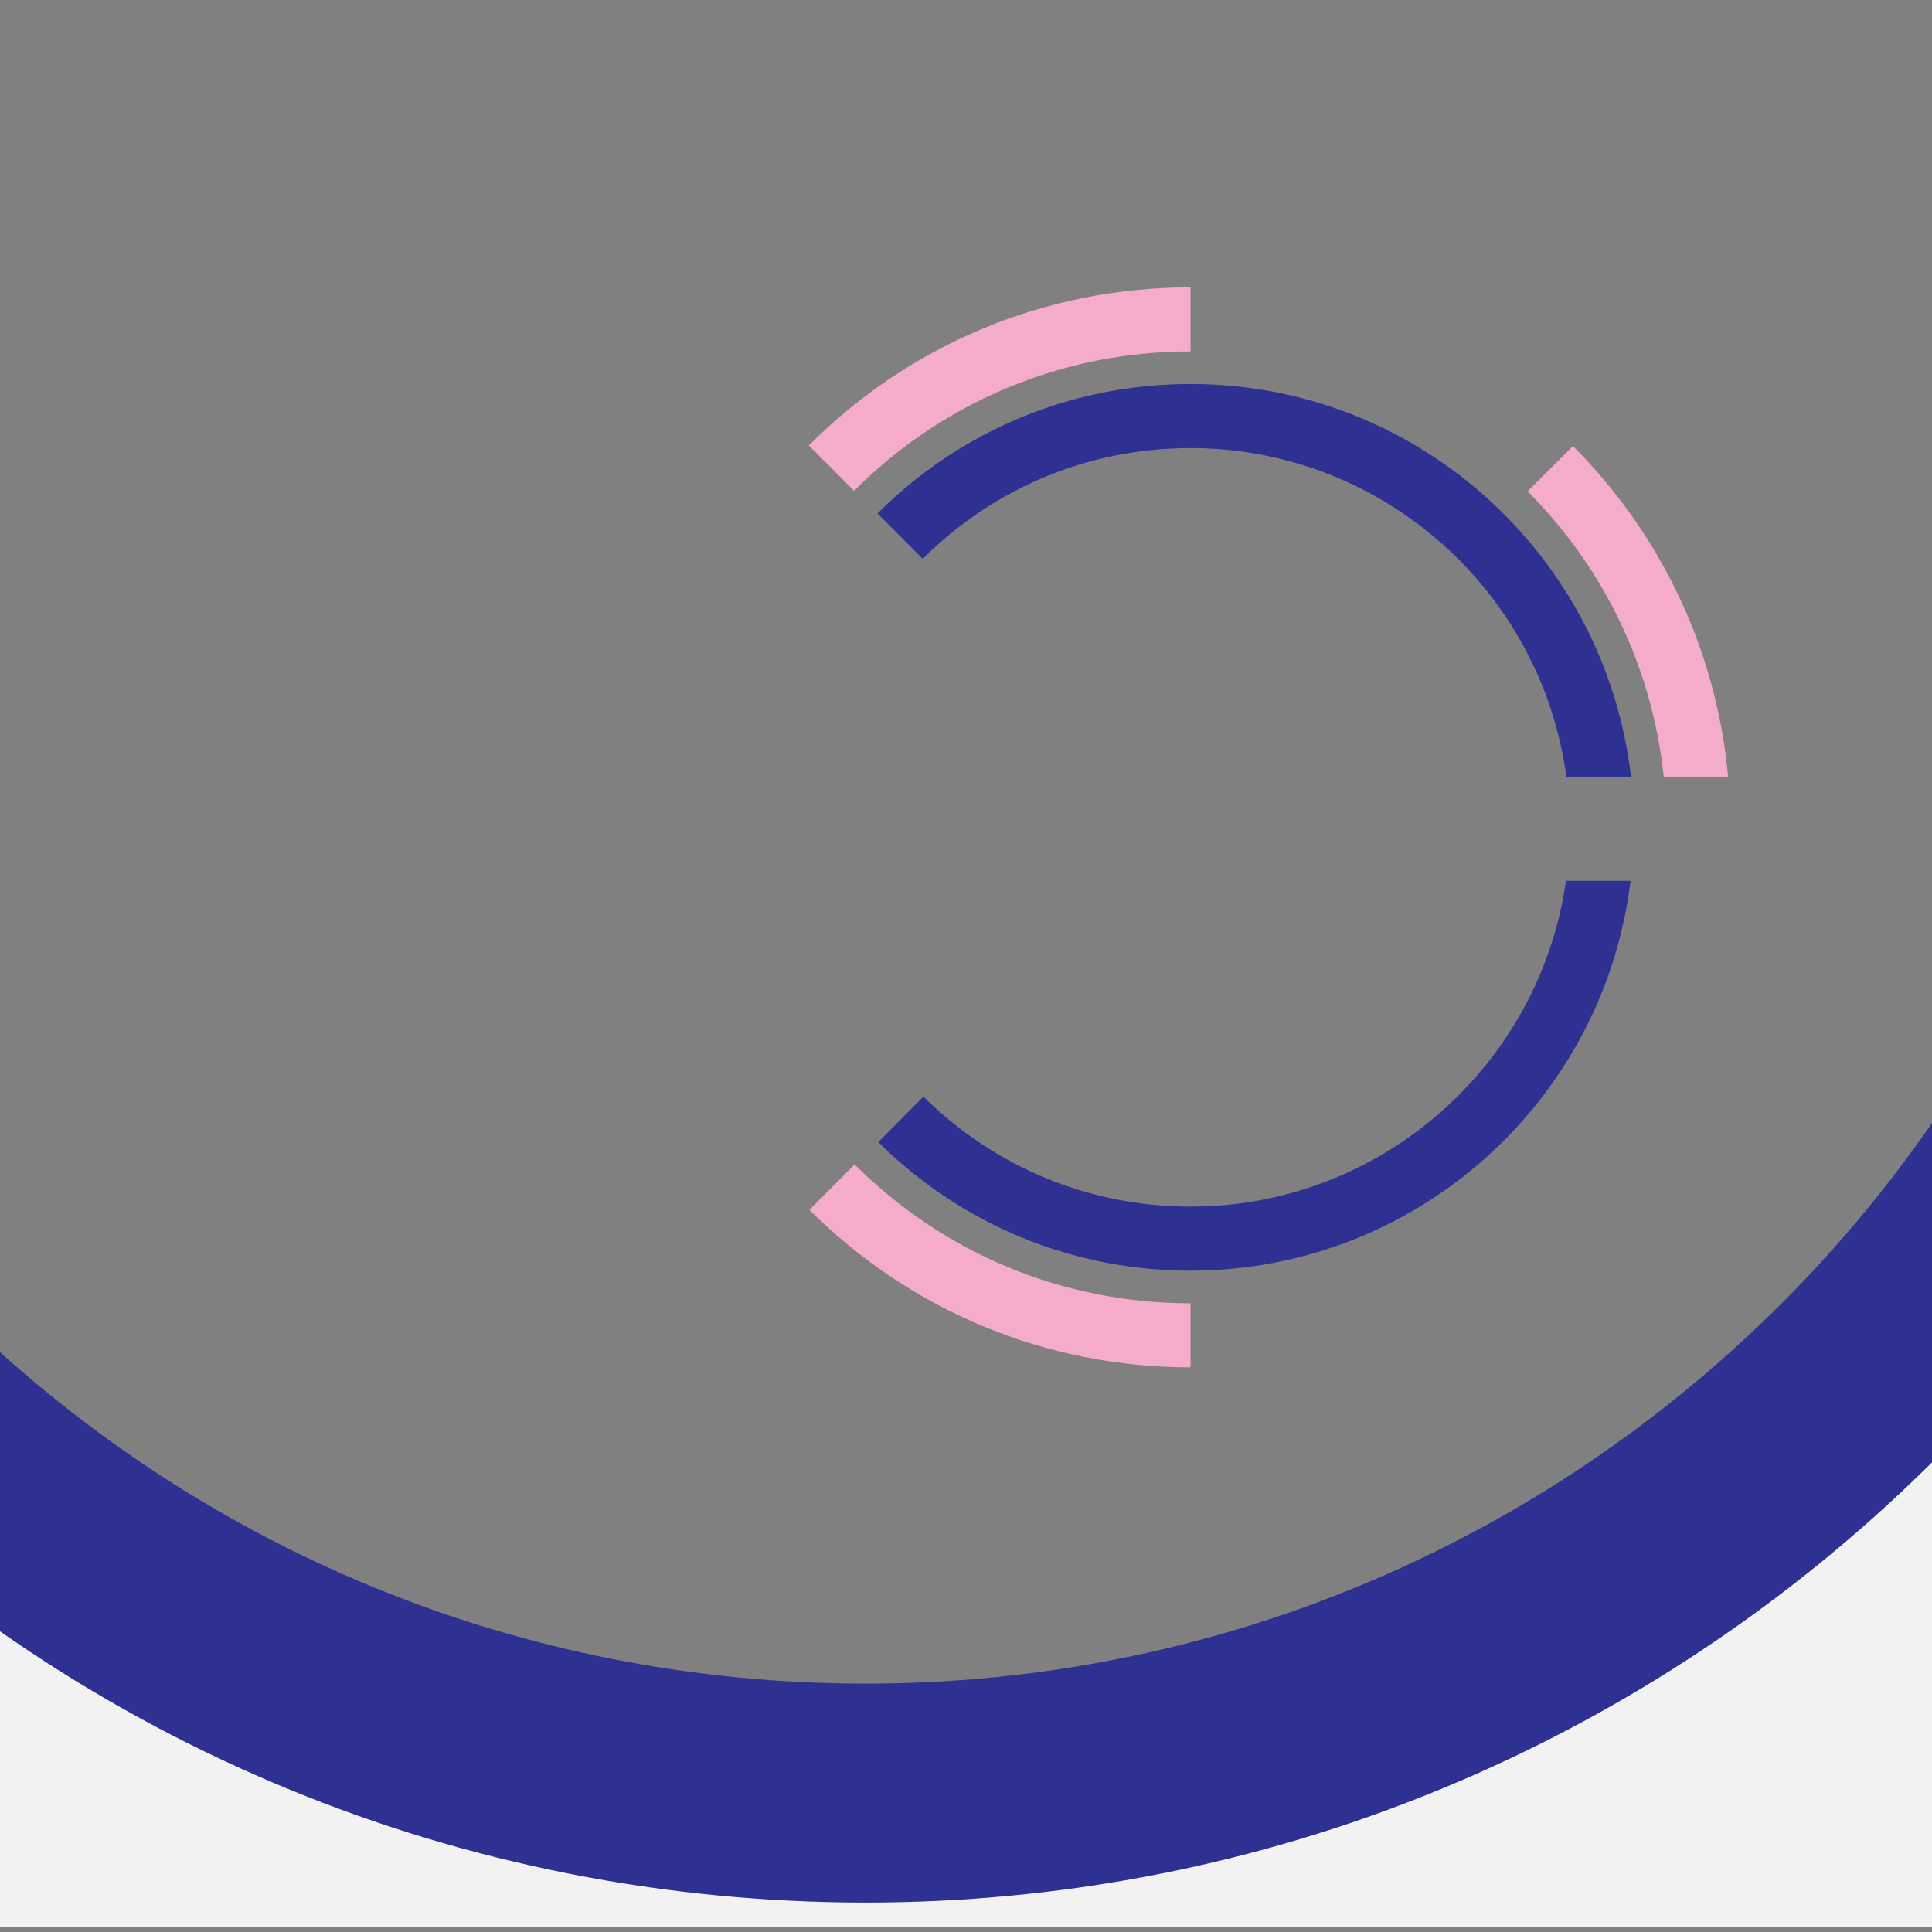 <?xml version="1.0" encoding="UTF-8" standalone="no"?>
<!-- Created with Inkscape (http://www.inkscape.org/) -->

<svg
   xmlns:dc="http://purl.org/dc/elements/1.1/"
   xmlns:cc="http://creativecommons.org/ns#"
   xmlns:rdf="http://www.w3.org/1999/02/22-rdf-syntax-ns#"
   xmlns:svg="http://www.w3.org/2000/svg"
   xmlns="http://www.w3.org/2000/svg"
   xmlns:sodipodi="http://sodipodi.sourceforge.net/DTD/sodipodi-0.dtd"
   xmlns:inkscape="http://www.inkscape.org/namespaces/inkscape"
   width="210mm"
   height="210mm"
   viewBox="0 0 210 210"
   version="1.1"
   id="svg373"
   inkscape:version="0.92.2 (5c3e80d, 2017-08-06)"
   sodipodi:docname="areteLogobg.svg">
  <rect x="0" y="0" width="210" height="210" fill="#808080" stroke="none"/>
  <defs
     id="defs367">
    <clipPath
       clipPathUnits="userSpaceOnUse"
       id="clipPath3721">
      <path
         d="M 0,4529 H 1024 V 0 H 0 Z"
         id="path3719"
         inkscape:connector-curvature="0" />
    </clipPath>
    <clipPath
       clipPathUnits="userSpaceOnUse"
       id="clipPath4097">
      <path
         d="M 0,4529 H 1024 V 0 H 0 Z"
         id="path4095"
         inkscape:connector-curvature="0" />
    </clipPath>
  </defs>
  <sodipodi:namedview
     id="base"
     pagecolor="#ffffff"
     bordercolor="#666666"
     borderopacity="1.0"
     inkscape:pageopacity="0.0"
     inkscape:pageshadow="2"
     inkscape:zoom="0.35"
     inkscape:cx="-968.12833"
     inkscape:cy="37.581319"
     inkscape:document-units="mm"
     inkscape:current-layer="layer1"
     showgrid="false"
     inkscape:window-width="1920"
     inkscape:window-height="1001"
     inkscape:window-x="-9"
     inkscape:window-y="-9"
     inkscape:window-maximized="1" />
  <g
     inkscape:label="Layer 1"
     inkscape:groupmode="layer"
     id="layer1"
     transform="translate(0,-87)">
    <g
       style="display:inline;enable-background:new"
       id="g3711"
       transform="matrix(0.207,0,0,-0.06,103.749,155.622)">
      <path
         d="M -49.59,-2267.241 -504.039,-1444.861 v -902.12 H 519.96 v 994.402 z"
         style="fill:#f2f2f2;fill-opacity:1;fill-rule:nonzero;stroke:none"
         id="path3713"
         inkscape:connector-curvature="0"
         sodipodi:nodetypes="cccccc" />
    </g>
    <path
       d="m 94.102,270.001 c -37.408,0 -72.639,-14.506 -99.2,-40.837 L -21.855,246.061 c 31.047,30.784 72.228,47.739 115.956,47.739 84.07,0 153.571,-63.346 163.398,-144.794 H 233.521 C 223.848,217.299 165.032,270.001 94.102,270.001"
       style="display:inline;fill:#2e3191;fill-opacity:1;fill-rule:nonzero;stroke:none;stroke-width:0.205;enable-background:new"
       id="path3725"
       inkscape:connector-curvature="0" />
    <a
       transform="matrix(0.205,0,0,-0.205,0.274,1038.072)"
       style="display:inline;enable-background:new"
       id="a4288">
      <g
         style="display:inline"
         id="g4286"
         inkscape:export-filename="C:\Users\graeh\Dropbox\Arete (IoQS)\Website.png"
         inkscape:export-xdpi="96"
         inkscape:export-ydpi="96">
        <g
           id="g4284"
           clip-path="url(#clipPath4097)">
          <g
             id="g4266"
             transform="translate(629.913,3999.615)">
            <path
               d="M 0,0 C -53.413,0 -103.714,20.71 -141.639,58.307 L -165.564,34.183 C -121.235,-9.774 -62.437,-33.98 0,-33.98 c 120.034,0 219.27,90.445 233.3,206.737 H 199.062 C 185.252,75.25 101.274,0 0,0"
               style="fill:#2e3191;fill-opacity:1;fill-rule:nonzero;stroke:none"
               id="path4264"
               inkscape:connector-curvature="0" />
          </g>
          <g
             id="g4270"
             transform="translate(629.913,4435.763)">
            <path
               d="m 0,0 c -62.659,0 -121.61,-24.374 -165.987,-68.62 l 23.983,-24.066 c 37.972,37.864 88.402,58.705 142.004,58.705 101.896,0 186.261,-76.177 199.298,-174.554 h 34.25 C 220.312,-91.372 120.646,0 0,0"
               style="fill:#2e3191;fill-opacity:1;fill-rule:nonzero;stroke:none"
               id="path4268"
               inkscape:connector-curvature="0" />
          </g>
          <g
             id="g4274"
             transform="translate(832.672,4402.873)">
            <path
               d="M 0,0 -24.065,-23.997 C 17.132,-65.3 42.242,-118.395 48.179,-175.645 H 82.313 C 76.258,-109.324 47.592,-47.723 0,0"
               style="fill:#f5accc;fill-opacity:1;fill-rule:nonzero;stroke:none"
               id="path4272"
               inkscape:connector-curvature="0" />
          </g>
          <g
             id="g4278"
             transform="translate(427.821,3997.872)">
            <path
               d="m 0,0 c 54.034,-53.849 125.811,-83.499 202.092,-83.499 v 33.97 c -67.236,0 -130.481,26.13 -178.109,73.592 z"
               style="fill:#f5accc;fill-opacity:1;fill-rule:nonzero;stroke:none"
               id="path4276"
               inkscape:connector-curvature="0" />
          </g>
          <g
             id="g4282"
             transform="translate(629.913,4453.046)">
            <path
               d="m 0,0 v 33.969 c -76.446,0 -148.351,-29.767 -202.431,-83.837 l 24.017,-24.03 C -130.748,-26.247 -67.377,0 0,0"
               style="fill:#f5accc;fill-opacity:1;fill-rule:nonzero;stroke:none"
               id="path4280"
               inkscape:connector-curvature="0" />
          </g>
        </g>
      </g>
    </a>
  </g>
</svg>
